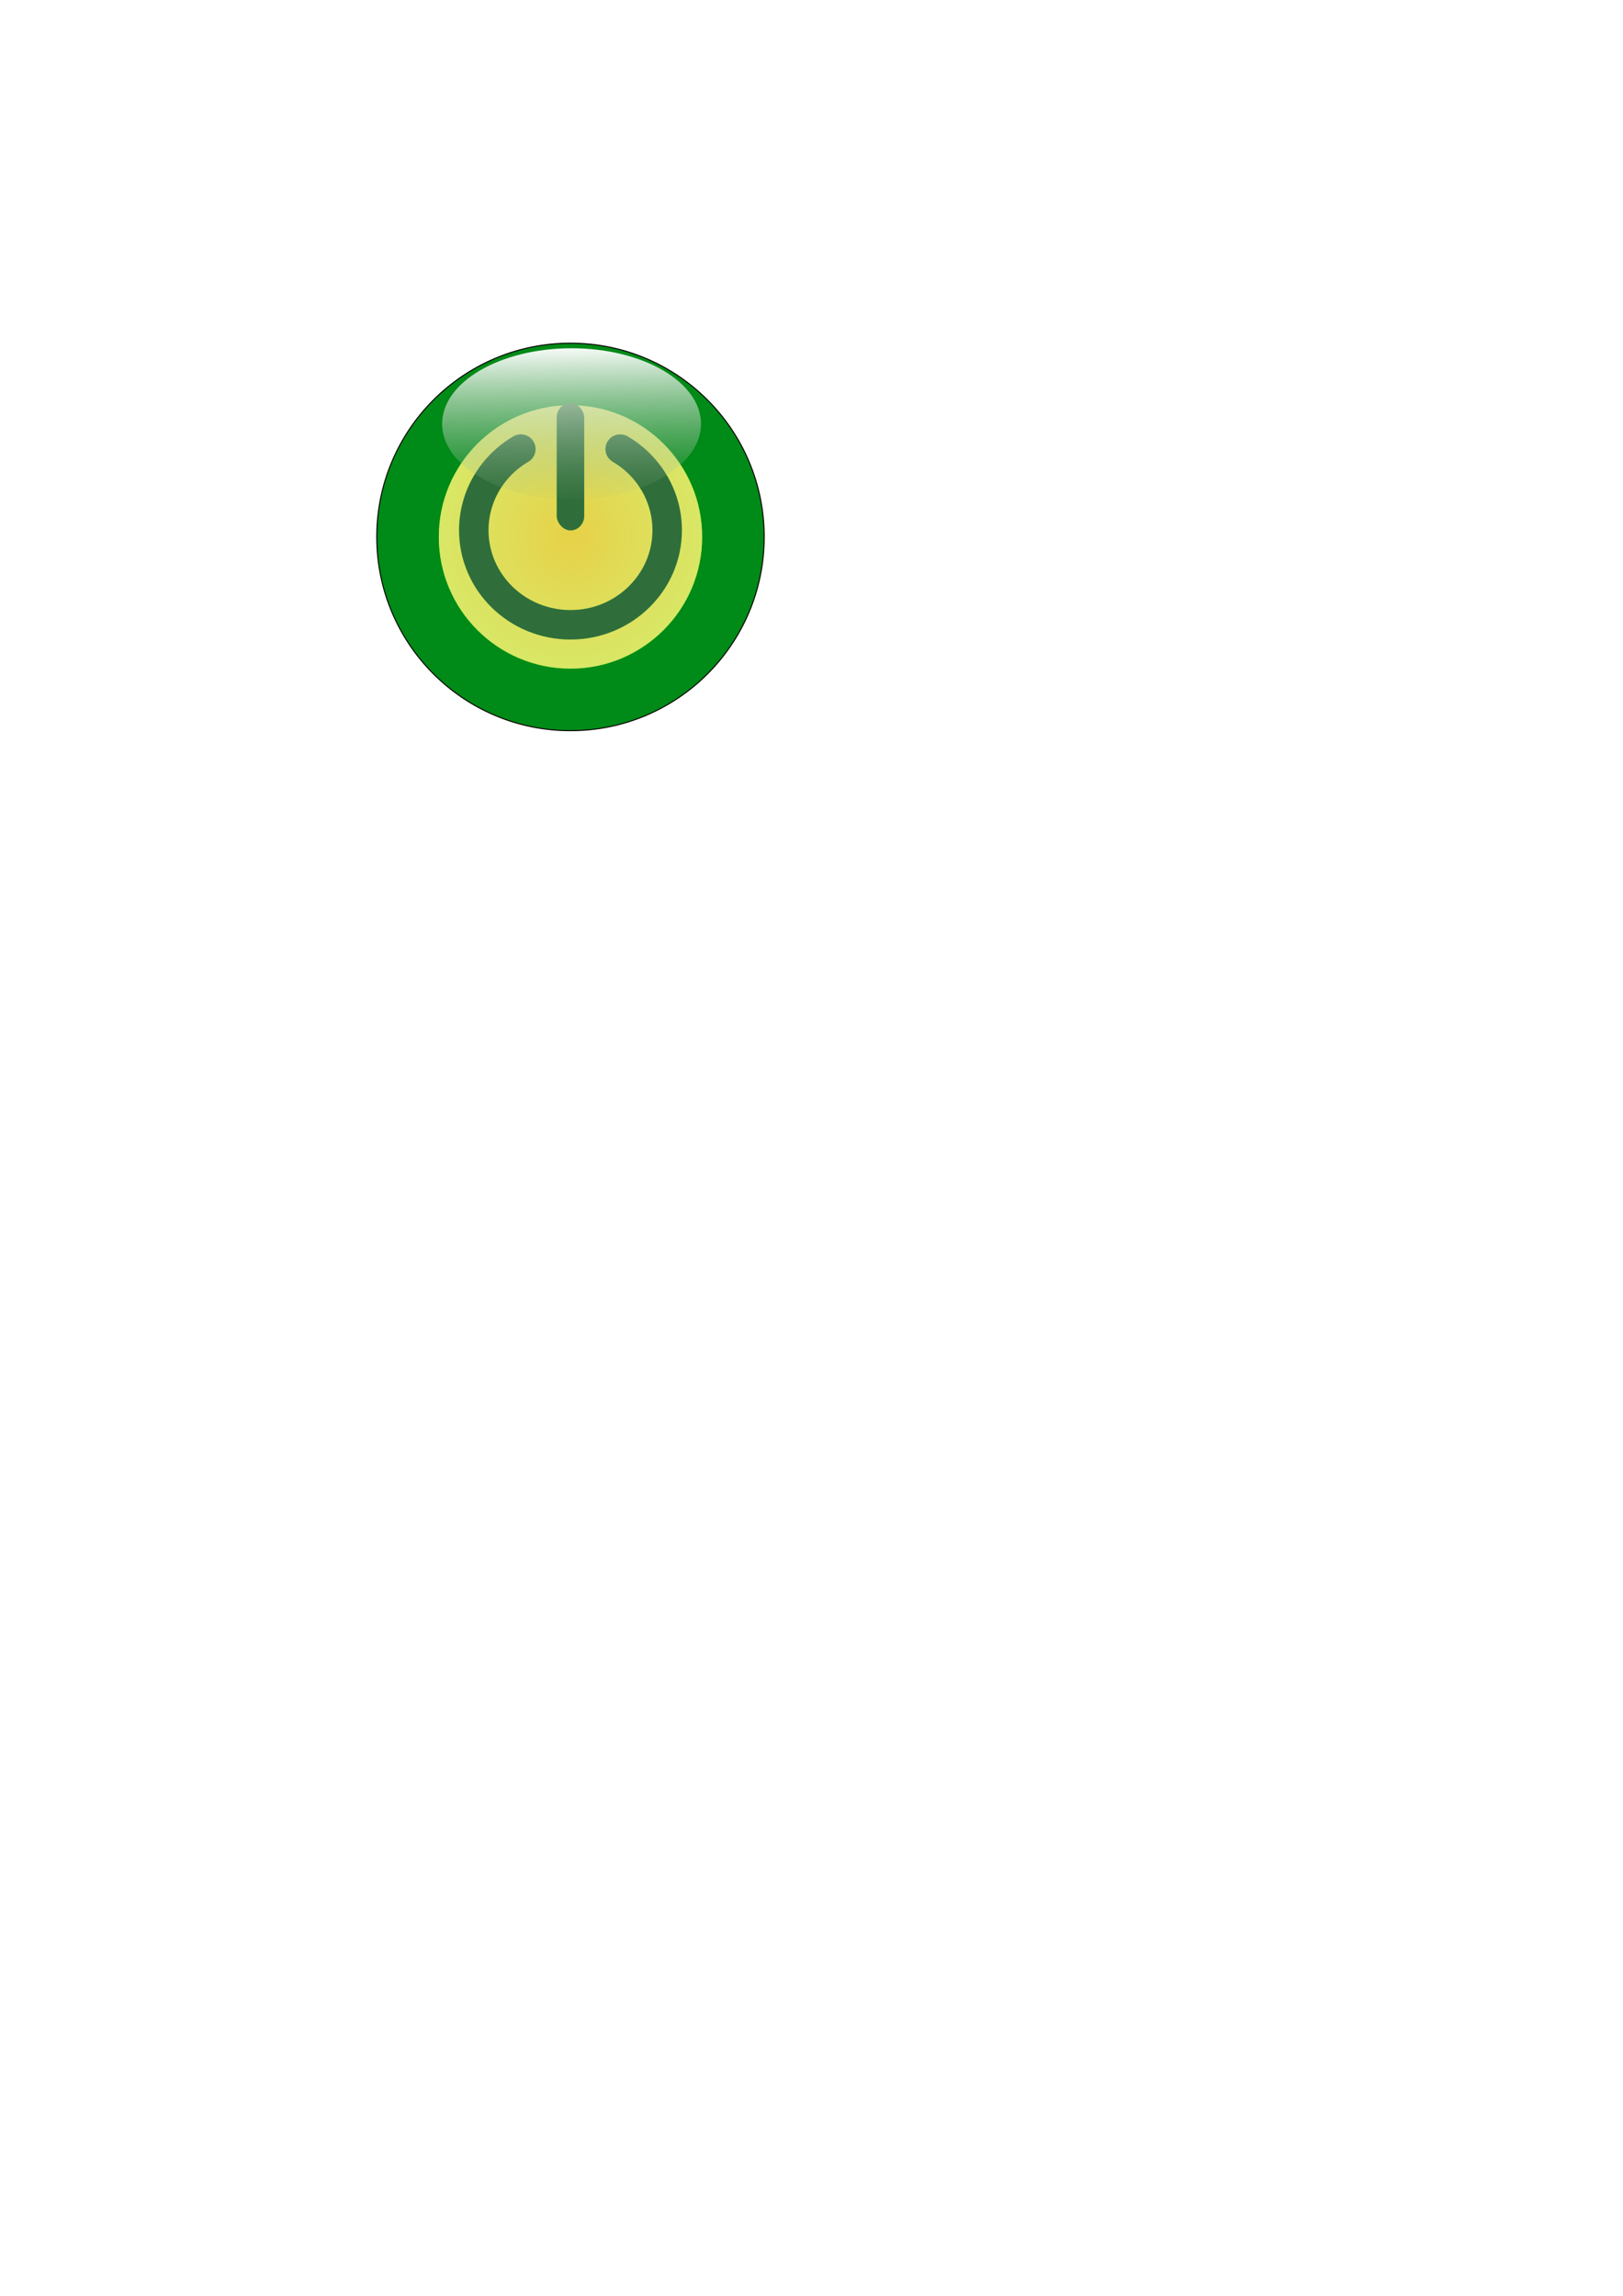 <?xml version="1.0" encoding="UTF-8" standalone="no"?>
<!-- Created with Inkscape (http://www.inkscape.org/) -->

<svg
   width="210mm"
   height="297mm"
   viewBox="0 0 210 297"
   version="1.1"
   id="svg5"
   inkscape:version="1.2 (dc2aedaf03, 2022-05-15)"
   sodipodi:docname="power-button.svg"
   xmlns:inkscape="http://www.inkscape.org/namespaces/inkscape"
   xmlns:sodipodi="http://sodipodi.sourceforge.net/DTD/sodipodi-0.dtd"
   xmlns:xlink="http://www.w3.org/1999/xlink"
   xmlns="http://www.w3.org/2000/svg"
   xmlns:svg="http://www.w3.org/2000/svg">
  <sodipodi:namedview
     id="namedview7"
     pagecolor="#ffffff"
     bordercolor="#666666"
     borderopacity="1.0"
     inkscape:showpageshadow="2"
     inkscape:pageopacity="0.0"
     inkscape:pagecheckerboard="0"
     inkscape:deskcolor="#d1d1d1"
     inkscape:document-units="mm"
     showgrid="false"
     inkscape:zoom="0.89263468"
     inkscape:cx="371.37253"
     inkscape:cy="240.86001"
     inkscape:window-width="1551"
     inkscape:window-height="1205"
     inkscape:window-x="2205"
     inkscape:window-y="98"
     inkscape:window-maximized="0"
     inkscape:current-layer="layer1" />
  <defs
     id="defs2">
    <linearGradient
       inkscape:collect="always"
       id="linearGradient318">
      <stop
         style="stop-color:#ffffff;stop-opacity:1;"
         offset="0"
         id="stop314" />
      <stop
         style="stop-color:#83aa81;stop-opacity:0;"
         offset="1"
         id="stop316" />
    </linearGradient>
    <linearGradient
       inkscape:collect="always"
       id="linearGradient4570">
      <stop
         style="stop-color:#e7d147;stop-opacity:1;"
         offset="0"
         id="stop4566" />
      <stop
         style="stop-color:#f0ee8c;stop-opacity:0.82;"
         offset="1"
         id="stop4568" />
    </linearGradient>
    <filter
       inkscape:collect="always"
       style="color-interpolation-filters:sRGB"
       id="filter1627"
       x="-0.03"
       y="-0.03"
       width="1.061"
       height="1.061">
      <feGaussianBlur
         inkscape:collect="always"
         stdDeviation="0.58"
         id="feGaussianBlur1629" />
    </filter>
    <filter
       inkscape:collect="always"
       style="color-interpolation-filters:sRGB"
       id="filter1633"
       x="-0.316"
       y="-0.316"
       width="1.631"
       height="1.631">
      <feGaussianBlur
         inkscape:collect="always"
         stdDeviation="4.479"
         id="feGaussianBlur1635" />
    </filter>
    <radialGradient
       inkscape:collect="always"
       xlink:href="#linearGradient4570"
       id="radialGradient4700"
       cx="73.986"
       cy="69.375"
       fx="73.986"
       fy="69.375"
       r="26.425"
       gradientUnits="userSpaceOnUse"
       gradientTransform="matrix(-0.008,-0.999,1,-0.008,5.2,143.865)" />
    <filter
       inkscape:collect="always"
       style="color-interpolation-filters:sRGB"
       id="filter14297"
       x="-0.27"
       y="-0.27"
       width="1.54"
       height="1.54">
      <feGaussianBlur
         inkscape:collect="always"
         stdDeviation="3.835"
         id="feGaussianBlur14295" />
    </filter>
    <filter
       inkscape:collect="always"
       style="color-interpolation-filters:sRGB"
       id="filter15042"
       x="-0.18"
       y="-0.198"
       width="1.36"
       height="1.396">
      <feGaussianBlur
         inkscape:collect="always"
         stdDeviation="1.082"
         id="feGaussianBlur15044" />
    </filter>
    <filter
       inkscape:collect="always"
       style="color-interpolation-filters:sRGB"
       id="filter15772"
       x="-0.083"
       y="-0.092"
       width="1.167"
       height="1.183">
      <feGaussianBlur
         inkscape:collect="always"
         stdDeviation="0.075"
         id="feGaussianBlur15774" />
    </filter>
    <filter
       inkscape:collect="always"
       style="color-interpolation-filters:sRGB"
       id="filter19752"
       x="-0.476"
       y="-0.103"
       width="1.951"
       height="1.205">
      <feGaussianBlur
         inkscape:collect="always"
         stdDeviation="0.705"
         id="feGaussianBlur19754" />
    </filter>
    <linearGradient
       inkscape:collect="always"
       xlink:href="#linearGradient318"
       id="linearGradient964"
       x1="72.916"
       y1="42.534"
       x2="73.509"
       y2="70.693"
       gradientUnits="userSpaceOnUse"
       gradientTransform="matrix(0.758,0,0,0.742,18.542,12.962)" />
  </defs>
  <g
     inkscape:label="Layer 1"
     inkscape:groupmode="layer"
     id="layer1">
    <g
       id="g3323">
      <circle
         style="fill:#000000;fill-opacity:1;fill-rule:evenodd;stroke-width:0.263;filter:url(#filter1627);stroke:#000000;stroke-opacity:1;stroke-dasharray:none"
         id="circle1625"
         cx="73.814"
         cy="69.461"
         r="25" />
      <circle
         style="fill:#008a17;fill-opacity:1;fill-rule:evenodd;stroke-width:0.263"
         id="path184"
         cx="73.814"
         cy="69.461"
         r="25" />
      <circle
         style="fill:#3fff04;fill-opacity:1;fill-rule:evenodd;stroke-width:0.179;filter:url(#filter1633);opacity:1"
         id="circle1631"
         cy="69.461"
         cx="73.814"
         r="17.036" />
      <circle
         style="fill:url(#radialGradient4700);fill-opacity:1;fill-rule:evenodd;stroke-width:0.179;filter:url(#filter14297);opacity:1"
         id="circle4541"
         cx="73.814"
         cy="69.461"
         r="17.036" />
      <path
         id="path15040"
         style="fill:none;fill-rule:evenodd;stroke:#2df724;stroke-width:3.811;stroke-linecap:round;stroke-linejoin:miter;stroke-dasharray:none;filter:url(#filter15042);stroke-opacity:1;opacity:0.495"
         d="m 67.392,58.094 c -3.775,2.208 -6.088,6.194 -6.09,10.496 1.03e-4,6.759 5.602,12.238 12.513,12.238 6.911,-3.7e-5 12.513,-5.479 12.513,-12.238 -2.63e-4,-4.3 -2.308,-8.285 -6.08,-10.496"
         sodipodi:nodetypes="ccccc" />
      <path
         id="path5428"
         style="fill:none;fill-rule:evenodd;stroke:#2f6e3a;stroke-width:3.811;stroke-linecap:round;stroke-linejoin:miter;stroke-dasharray:none;opacity:1;filter:url(#filter15772)"
         d="m 67.392,58.094 c -3.775,2.208 -6.088,6.194 -6.09,10.496 1.03e-4,6.759 5.602,12.238 12.513,12.238 6.911,-3.7e-5 12.513,-5.479 12.513,-12.238 -2.63e-4,-4.3 -2.308,-8.285 -6.08,-10.496"
         sodipodi:nodetypes="ccccc" />
      <rect
         style="fill:#15f23c;fill-opacity:1;fill-rule:evenodd;stroke:none;stroke-width:0.217;stroke-opacity:1;filter:url(#filter19752);opacity:0.62"
         id="rect19750"
         width="3.557"
         height="16.489"
         x="72.036"
         y="52.129"
         ry="1.874" />
      <rect
         style="fill:#2f6e3a;fill-opacity:1;fill-rule:evenodd;stroke:none;stroke-width:0.217;stroke-opacity:1"
         id="rect15776"
         width="3.557"
         height="16.489"
         x="72.036"
         y="52.129"
         ry="1.874" />
      <ellipse
         style="opacity:1;fill:url(#linearGradient964);fill-opacity:1;fill-rule:evenodd;stroke-width:0.198"
         id="path205"
         cx="73.954"
         cy="54.835"
         rx="16.747"
         ry="9.781" />
    </g>
  </g>
</svg>
